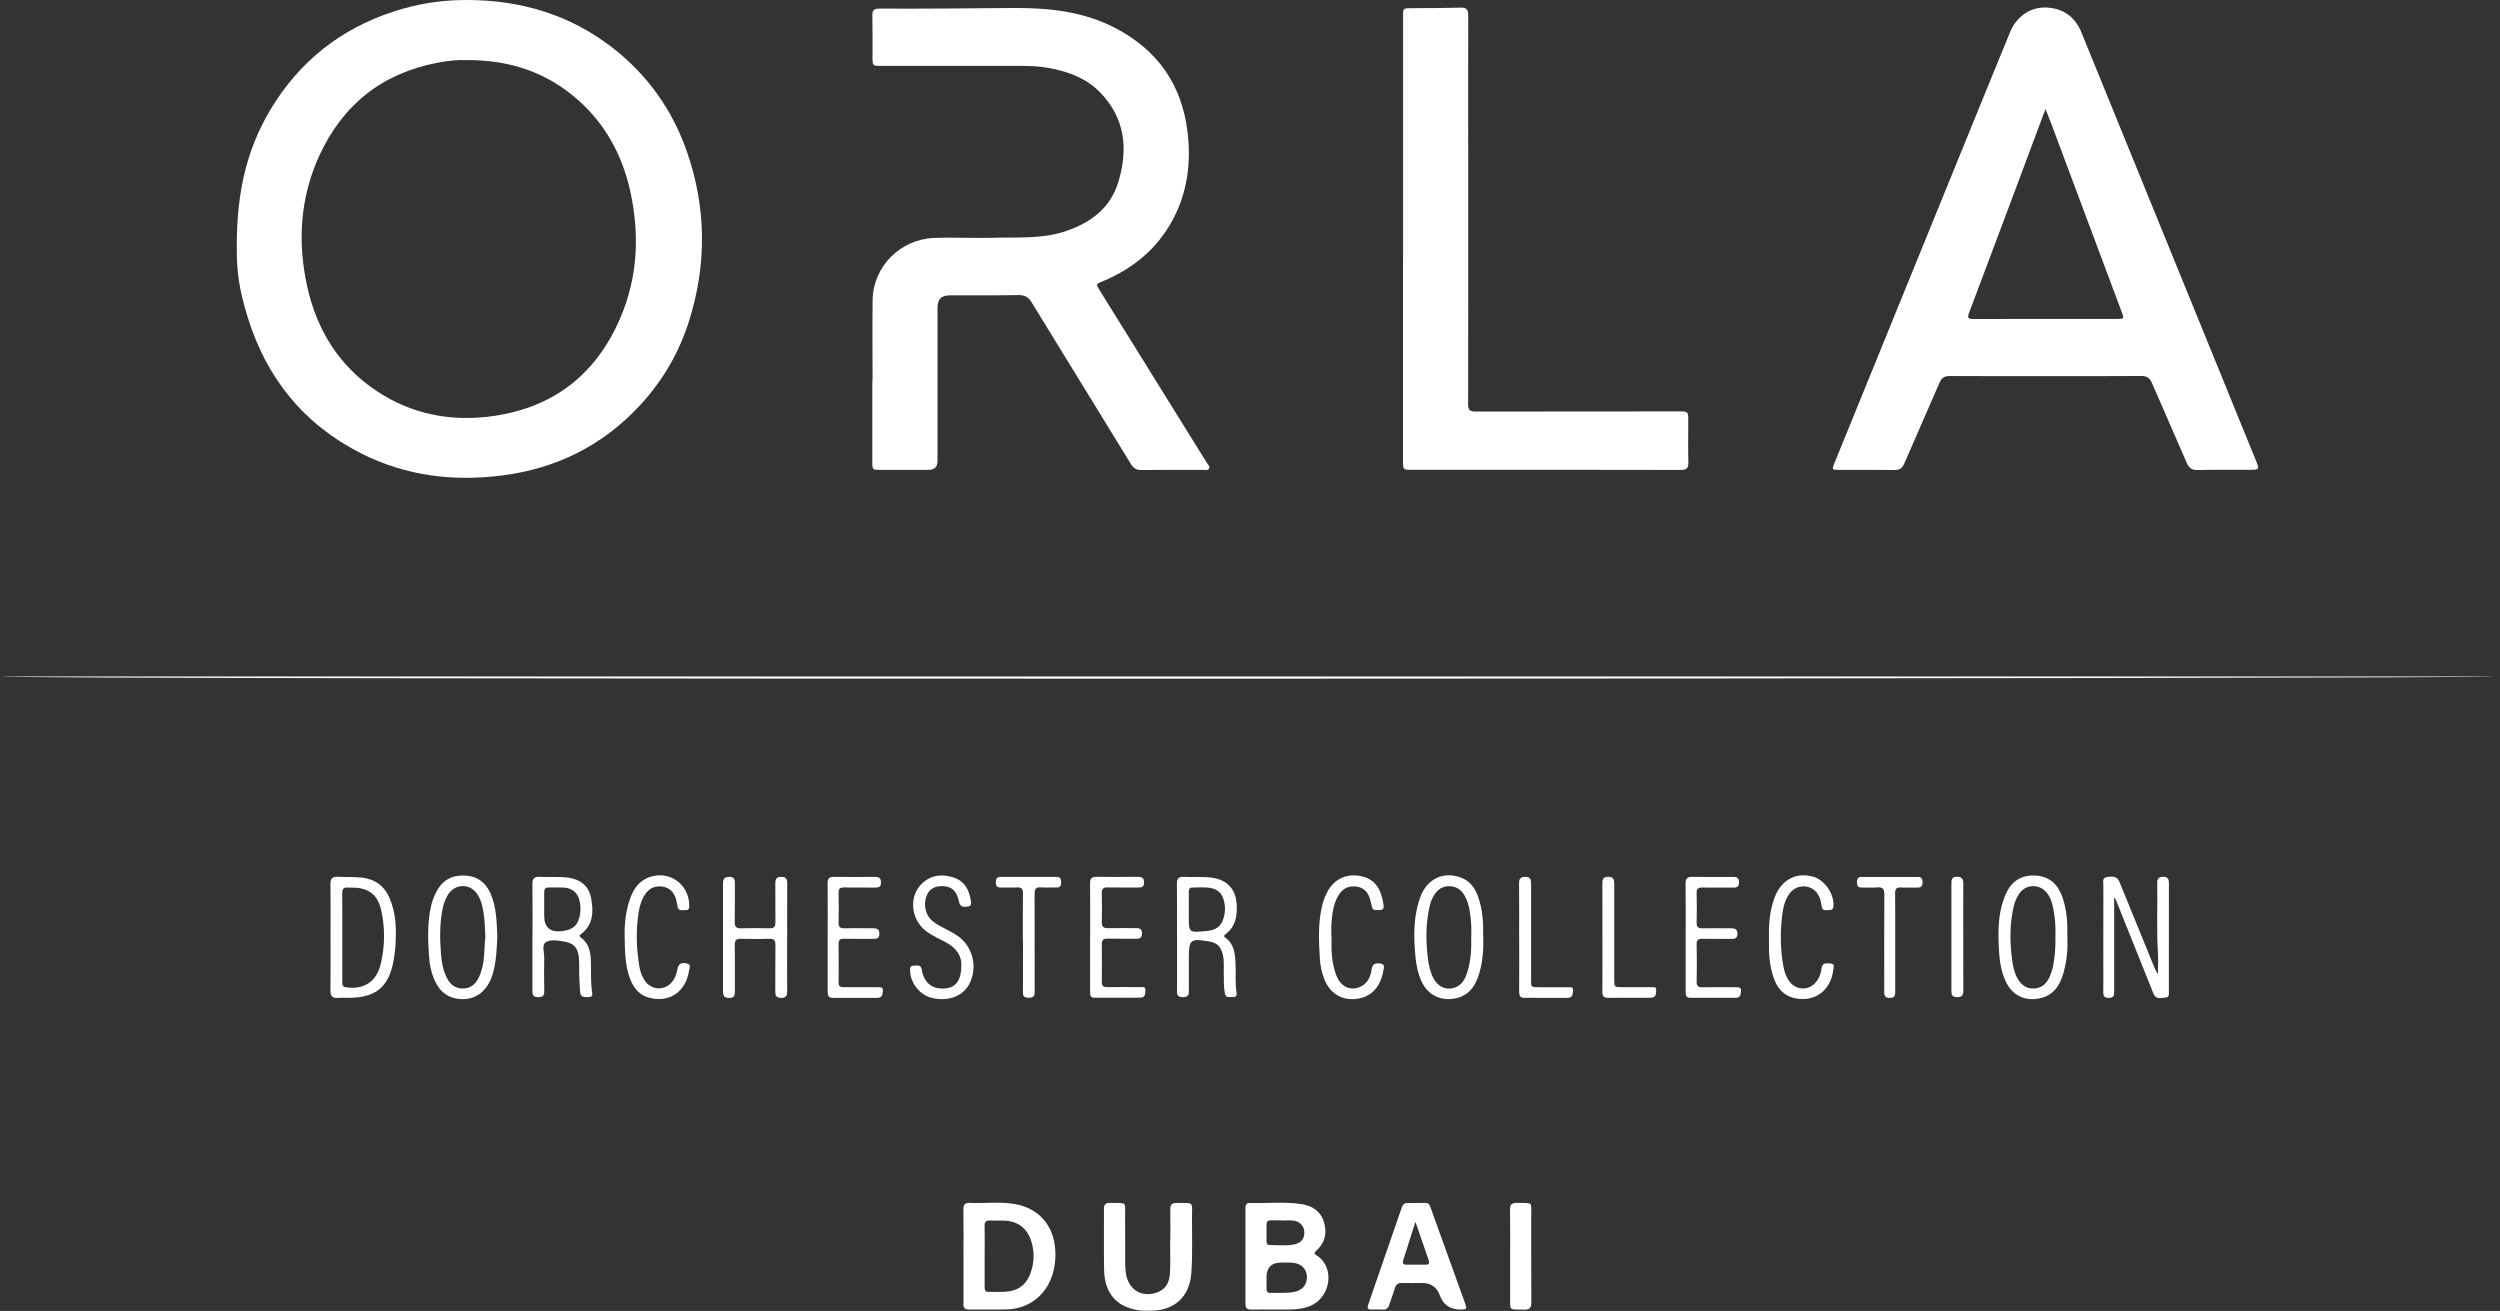 <svg width="513" height="269" viewBox="0 0 513 269" fill="none" xmlns="http://www.w3.org/2000/svg">
<rect x="0" y="0" width="513" height="269" fill="#333333" stroke="none"/>
<g clip-path="url(#clip0_52_180)">
<path d="M48.6 51.51C48.42 38.89 50.94 29.41 56.53 20.84C62.83 11.2 71.63 4.93 82.69 1.78C87.05 0.54 91.51 -0.02 95.99 2.84488e-05C106.99 0.04 117.08 3.06 125.84 9.91C132.99 15.51 138.04 22.66 141 31.25C144.97 42.76 145.04 54.36 141.37 65.94C139.35 72.33 136.04 78.03 131.48 83C123.79 91.38 114.25 96.13 103.06 97.56C93.02 98.85 83.26 97.66 74.14 93.05C62.31 87.07 54.62 77.53 50.76 64.89C49.02 59.17 48.61 55.71 48.59 51.49L48.6 51.51ZM95.53 12.34C94 12.25 91.91 12.46 89.83 12.86C78.45 15.02 70.35 21.45 65.54 31.9C61.58 40.53 61.01 49.6 63.04 58.79C65.01 67.69 69.53 75.05 77.22 80.19C84.56 85.09 92.71 86.61 101.36 85.35C113.69 83.55 122.32 76.74 127.23 65.38C130.91 56.88 131.29 48.01 129.28 39.02C127.65 31.78 124.22 25.49 118.66 20.56C112.27 14.88 104.66 12.25 95.53 12.33V12.34Z" fill="white"/>
<path d="M419.67 77.18C413.16 77.18 406.64 77.2 400.13 77.16C399.05 77.16 398.45 77.45 398.01 78.49C395.63 84.04 393.14 89.56 390.76 95.11C390.34 96.08 389.82 96.46 388.75 96.44C384.93 96.39 381.1 96.43 377.28 96.42C375.93 96.42 375.89 96.36 376.39 95.12C380.56 84.86 384.74 74.61 388.92 64.35C395.23 48.86 401.54 33.37 407.85 17.87C409.38 14.11 410.93 10.37 412.46 6.61C413.71 3.52 416.46 1.54 419.53 1.54C423.09 1.54 425.75 3.31 427.08 6.59C430.94 16.05 434.79 25.51 438.65 34.97C446.72 54.76 454.78 74.55 462.85 94.34C463.69 96.39 463.68 96.41 461.51 96.41C458 96.42 454.49 96.36 450.98 96.45C449.76 96.48 449.17 96.03 448.71 94.95C446.37 89.5 443.94 84.1 441.61 78.65C441.14 77.56 440.56 77.14 439.34 77.15C432.79 77.21 426.23 77.18 419.68 77.18H419.67ZM419.75 22.38C419.42 23.23 419.2 23.76 419.01 24.29C417.17 29.22 415.34 34.15 413.49 39.08C410.34 47.48 407.2 55.87 404.03 64.26C403.67 65.22 403.89 65.46 404.89 65.46C414.72 65.43 424.55 65.45 434.38 65.44C435.89 65.44 435.9 65.42 435.38 64.03C430.56 51.14 425.74 38.25 420.91 25.36C420.58 24.47 420.22 23.58 419.74 22.37L419.75 22.38Z" fill="white"/>
<path d="M179.05 78.1C179.05 72.6 178.99 67.1 179.06 61.61C179.15 54.7 184.71 49.12 191.63 48.83C195.75 48.66 199.88 48.91 203.99 48.79C208.84 48.65 213.74 49.06 218.48 47.5C223.69 45.79 227.82 42.8 229.47 37.39C231.54 30.59 230.9 24.17 225.63 18.84C223.42 16.6 220.63 15.29 217.6 14.48C215.1 13.81 212.56 13.51 209.97 13.52C200.26 13.54 190.54 13.52 180.83 13.52C179.04 13.52 179.04 13.52 179.04 11.68C179.04 8.83 179.06 5.99 179.01 3.14C178.99 2.14 179.34 1.76 180.37 1.77C185.38 1.79 190.4 1.77 195.41 1.74C199.84 1.72 204.27 1.64 208.7 1.64C215.71 1.64 222.55 2.46 228.88 5.76C237.51 10.26 242.48 17.32 243.67 26.98C244.46 33.36 243.67 39.52 240.57 45.24C237.37 51.14 232.45 55.12 226.33 57.7C224.85 58.32 224.84 58.27 225.72 59.68C233.03 71.43 240.33 83.19 247.63 94.95C247.87 95.33 248.37 95.73 248.08 96.19C247.81 96.62 247.22 96.41 246.77 96.41C242.6 96.42 238.42 96.4 234.25 96.45C233.23 96.46 232.62 96.12 232.08 95.25C225.3 84.18 218.48 73.13 211.7 62.06C211.03 60.97 210.29 60.52 208.98 60.55C204.34 60.64 199.7 60.59 195.06 60.6C193.11 60.6 192.38 61.34 192.38 63.28C192.38 73.69 192.38 84.11 192.38 94.52C192.38 95.787 191.763 96.42 190.53 96.42C187.21 96.42 183.9 96.41 180.58 96.42C179.07 96.42 179 96.38 179 94.86C179 89.28 179 83.71 179 78.13H179.03L179.05 78.1Z" fill="white"/>
<path d="M287.91 53.74C287.91 43.21 287.91 32.68 287.91 22.15C287.91 15.88 287.91 9.6 287.91 3.33C287.91 1.66 287.91 1.69 289.58 1.68C292.96 1.67 296.35 1.65 299.73 1.57C300.89 1.54 301.29 1.93 301.28 3.12C301.25 14.04 301.28 24.96 301.28 35.88C301.28 51.6 301.29 67.31 301.26 83.03C301.26 84.21 301.72 84.45 302.78 84.45C316.63 84.42 330.48 84.43 344.33 84.42C346.43 84.42 346.43 84.42 346.43 86.46C346.43 89.27 346.38 92.08 346.45 94.88C346.48 96.04 346.12 96.43 344.92 96.43C328.42 96.39 311.92 96.4 295.42 96.4C293.51 96.4 291.6 96.4 289.69 96.4C287.91 96.4 287.9 96.39 287.9 94.56C287.9 85.4 287.9 76.23 287.9 67.07C287.9 62.62 287.9 58.18 287.9 53.73C287.9 53.73 287.91 53.73 287.92 53.73L287.91 53.74Z" fill="white"/>
<path d="M261.22 268.72C259.74 268.72 258.26 268.69 256.78 268.72C255.96 268.74 255.56 268.47 255.57 267.59C255.59 261.04 255.58 254.5 255.57 247.95C255.57 247.34 255.69 246.84 256.45 246.86C259.99 246.94 263.55 246.55 267.07 247.08C269.28 247.42 271.04 248.55 271.7 250.84C272.34 253.08 271.88 255.1 270.07 256.67C269.56 257.11 269.7 257.3 270.17 257.6C274.02 260.05 273.12 266.29 268.74 268.03C266.74 268.82 264.69 268.71 262.63 268.72C262.16 268.72 261.69 268.72 261.23 268.72H261.22ZM259.89 262.14C259.89 262.88 259.9 263.62 259.89 264.36C259.87 264.97 260.07 265.33 260.75 265.3C262.34 265.25 263.94 265.41 265.53 265.11C267.21 264.79 268.19 263.69 268.18 262.07C268.17 260.47 267.13 259.33 265.42 259.14C264.61 259.05 263.79 259.07 262.97 259.07C260.91 259.07 259.883 260.093 259.89 262.14ZM263.01 250.45C263.01 250.45 263.01 250.42 263.01 250.41C262.27 250.41 261.53 250.41 260.79 250.41C260.15 250.41 259.88 250.7 259.89 251.34C259.91 252.43 259.89 253.52 259.89 254.61C259.89 255.08 259.98 255.5 260.56 255.49C262.27 255.47 263.99 255.7 265.68 255.33C267.04 255.03 267.72 254.09 267.65 252.82C267.57 251.52 266.72 250.6 265.34 250.46C264.57 250.38 263.79 250.45 263.01 250.45V250.45Z" fill="white"/>
<path d="M0 138.81H512.08C511.35 139.33 1.49 139.5 0 138.81Z" fill="white"/>
<path d="M197.71 257.79C197.71 254.59 197.74 251.4 197.69 248.2C197.68 247.2 198 246.79 199.03 246.83C202.02 246.96 205.04 246.56 208.02 247.03C213.07 247.81 216.24 251.4 216.54 256.52C216.66 258.45 216.43 260.34 215.76 262.15C214.29 266.09 210.86 268.56 206.64 268.69C204.07 268.76 201.49 268.69 198.92 268.72C198.01 268.73 197.61 268.39 197.71 267.49C197.71 267.45 197.71 267.41 197.71 267.37C197.71 264.17 197.71 260.98 197.71 257.78V257.79ZM202.05 257.73C202.05 259.83 202.05 261.94 202.05 264.04C202.05 264.58 202.07 265.1 202.81 265.09C204.21 265.07 205.63 265.18 207.01 264.99C209.04 264.72 210.53 263.55 211.31 261.63C212.28 259.27 212.36 256.85 211.53 254.44C210.68 251.94 208.7 250.54 206.05 250.47C205.08 250.44 204.1 250.5 203.13 250.45C202.32 250.41 202.02 250.73 202.04 251.54C202.08 253.6 202.05 255.67 202.05 257.73Z" fill="white"/>
<path d="M240.15 254.53C240.15 252.43 240.18 250.32 240.14 248.22C240.12 247.24 240.43 246.81 241.48 246.84C245.09 246.93 244.61 246.38 244.6 249.92C244.58 253.7 244.74 257.48 244.46 261.25C244.11 265.95 241.16 268.84 236.43 268.94C235.42 268.96 234.39 269 233.4 268.83C229.01 268.09 226.66 265.3 226.56 260.58C226.48 256.41 226.56 252.24 226.53 248.07C226.53 247.16 226.88 246.83 227.78 246.84C231.49 246.9 230.83 246.45 230.87 249.82C230.91 253.05 230.87 256.29 230.89 259.53C230.89 260.19 230.96 260.85 231.07 261.5C231.66 264.81 234.51 266.39 237.63 265.13C239.44 264.4 240.02 262.83 240.09 261.09C240.18 258.91 240.11 256.73 240.11 254.54C240.13 254.54 240.14 254.54 240.16 254.54L240.15 254.53Z" fill="white"/>
<path d="M290.81 246.85C293.56 246.91 293.03 246.35 294.09 249.28C296.26 255.29 298.42 261.3 300.59 267.31C301.07 268.65 301.03 268.7 299.66 268.71C297.58 268.73 296.18 267.767 295.46 265.82C294.833 264.12 293.62 263.27 291.82 263.27C290.42 263.27 289.01 263.3 287.61 263.27C286.87 263.25 286.47 263.55 286.26 264.26C285.9 265.45 285.45 266.62 285.06 267.8C284.85 268.45 284.46 268.75 283.77 268.72C282.99 268.69 282.21 268.69 281.43 268.72C280.63 268.74 280.51 268.4 280.76 267.71C283.07 261.05 285.37 254.39 287.66 247.72C287.87 247.12 288.23 246.83 288.87 246.85C289.45 246.87 290.04 246.85 290.83 246.85H290.81ZM290.45 250.72C289.56 253.53 288.76 256.06 287.95 258.57C287.74 259.23 287.93 259.52 288.63 259.51C289.92 259.5 291.2 259.49 292.49 259.51C293.22 259.53 293.38 259.24 293.15 258.58C292.27 256.05 291.41 253.51 290.45 250.7V250.72Z" fill="white"/>
<path d="M433.83 184.14C433.83 190.74 433.83 197.05 433.83 203.37C433.83 204.13 433.81 204.77 432.77 204.77C431.93 204.77 431.57 204.47 431.59 203.6C431.63 201.46 431.6 199.31 431.6 197.17C431.6 191.98 431.59 186.8 431.61 181.61C431.61 180.98 431.28 180.14 432.39 179.96C433.89 179.73 434.5 179.96 434.96 181.07C437.33 186.88 439.7 192.69 442.07 198.5C442.26 198.96 442.46 199.41 442.81 199.85C442.81 198.35 442.89 196.85 442.8 195.36C442.51 190.64 442.76 185.93 442.66 181.21C442.64 180.34 442.95 179.93 443.88 179.92C444.84 179.92 445.06 180.37 445.06 181.22C445.04 188.63 445.06 196.04 445.05 203.45C445.05 203.98 445.15 204.68 444.37 204.7C443.57 204.72 442.62 205.13 442.03 204.17C441.87 203.91 441.78 203.6 441.66 203.31C439.16 197.09 436.67 190.86 434.17 184.64C434.13 184.54 434.05 184.45 433.84 184.13L433.83 184.14Z" fill="white"/>
<path d="M109.27 192.25C109.27 188.62 109.29 185 109.25 181.37C109.24 180.32 109.6 179.88 110.67 179.93C112.65 180.02 114.64 179.84 116.63 180.1C119.14 180.44 120.85 181.84 121.3 184.32C121.8 187.09 121.77 189.8 119.17 191.72C118.77 192.01 118.93 192.2 119.23 192.42C120.85 193.6 121.19 195.35 121.25 197.19C121.32 199.25 121.18 201.32 121.47 203.38C121.54 203.91 121.77 204.61 120.76 204.6C119.92 204.59 119.09 204.71 119.03 203.46C118.96 201.94 118.81 200.43 118.85 198.91C118.87 198.09 118.85 197.27 118.78 196.46C118.61 194.57 117.77 193.57 115.95 193.25C114.61 193.01 113.03 192.67 111.97 193.37C111.13 193.92 111.7 195.48 111.68 196.59C111.63 198.85 111.64 201.11 111.68 203.37C111.7 204.26 111.41 204.62 110.47 204.62C109.53 204.62 109.25 204.24 109.25 203.36C109.27 199.66 109.25 195.95 109.25 192.25H109.27ZM111.67 186.5C111.67 186.97 111.67 187.44 111.67 187.9C111.67 190.3 112.883 191.357 115.31 191.07C117.39 190.82 118.42 190.05 118.89 188.26C119.19 187.12 119.18 185.93 118.92 184.79C118.55 183.2 117.4 182.24 115.76 182.14C114.71 182.07 113.65 182.14 112.6 182.11C111.87 182.09 111.65 182.45 111.67 183.11C111.69 184.24 111.67 185.37 111.67 186.5V186.5Z" fill="white"/>
<path d="M241.52 192.23C241.52 188.6 241.55 184.98 241.5 181.35C241.49 180.28 241.85 179.87 242.92 179.93C244.79 180.03 246.66 179.85 248.53 180.08C251.68 180.46 253.56 182.33 253.76 185.5C253.91 187.87 253.58 190.11 251.49 191.69C251.18 191.92 251.06 192.14 251.44 192.41C253.26 193.7 253.43 195.66 253.53 197.62C253.64 199.64 253.41 201.67 253.75 203.69C253.84 204.25 253.64 204.63 253.01 204.58C252.37 204.53 251.54 204.9 251.34 203.82C251.07 202.35 251.14 200.87 251.12 199.39C251.1 198.22 251.21 197.05 250.92 195.9C250.48 194.15 249.77 193.47 248 193.17C244.29 192.54 243.95 192.82 243.95 196.49C243.95 198.63 243.95 200.78 243.95 202.92C243.95 203.78 244.11 204.64 242.71 204.62C241.28 204.6 241.54 203.68 241.53 202.87C241.52 199.32 241.53 195.77 241.53 192.23H241.52ZM243.94 186.53C243.94 187.04 243.94 187.54 243.94 188.05C243.94 191.35 243.94 191.37 247.27 191.08C248.79 190.95 250.24 190.59 250.88 188.95C251.44 187.53 251.52 186.07 251.09 184.6C250.72 183.33 249.89 182.53 248.58 182.25C247.27 181.97 245.94 182.14 244.61 182.13C244.02 182.13 243.94 182.55 243.94 183.02C243.94 184.19 243.94 185.36 243.94 186.53V186.53Z" fill="white"/>
<path d="M67.83 192.29C67.83 188.66 67.86 185.04 67.81 181.41C67.8 180.3 68.19 179.86 69.31 179.92C70.94 180 72.58 179.9 74.21 180.08C76.95 180.38 78.86 181.79 79.94 184.28C81.35 187.52 81.35 190.95 81.12 194.39C81.05 195.36 80.91 196.33 80.73 197.28C79.73 202.5 77.19 204.63 71.89 204.75C71.03 204.77 70.17 204.71 69.32 204.77C68.21 204.85 67.8 204.41 67.81 203.29C67.86 199.63 67.83 195.96 67.83 192.3V192.29ZM70.24 192.34C70.24 195.34 70.24 198.34 70.24 201.35C70.24 201.39 70.24 201.43 70.24 201.47C70.26 201.97 70.18 202.46 70.93 202.58C74.6 203.15 77.24 201.49 78.11 197.86C78.98 194.25 79.04 190.6 78.27 186.97C77.62 183.94 76.1 182.51 73.29 182.18C72.67 182.11 72.04 182.18 71.42 182.13C70.48 182.04 70.21 182.44 70.22 183.35C70.26 186.35 70.24 189.35 70.24 192.36V192.34Z" fill="white"/>
<path d="M102.05 192.12C101.94 194.77 101.84 197.34 101.11 199.83C99.96 203.78 96.96 205.69 93.26 204.82C91.36 204.37 90.15 203.14 89.32 201.44C88.47 199.69 88.13 197.8 88.01 195.89C87.79 192.54 87.71 189.19 88.46 185.88C88.69 184.89 89.05 183.95 89.52 183.04C90.7 180.71 92.6 179.59 95.19 179.65C97.79 179.71 99.62 180.97 100.66 183.35C101.89 186.17 101.92 189.19 102.05 192.11V192.12ZM99.6 192.37C99.51 190.82 99.49 189.46 99.33 188.11C99.15 186.6 98.89 185.09 98.12 183.75C96.63 181.18 93.35 181.17 91.85 183.72C91.39 184.5 91.08 185.34 90.88 186.22C90.18 189.41 90.24 192.64 90.5 195.86C90.63 197.53 90.93 199.18 91.71 200.7C92.38 202.01 93.39 202.82 94.92 202.84C96.47 202.86 97.47 202.06 98.16 200.75C98.51 200.09 98.74 199.39 98.93 198.68C99.5 196.55 99.33 194.35 99.59 192.38L99.6 192.37Z" fill="white"/>
<path d="M304.37 192.28C304.44 194.66 304.28 197.15 303.59 199.57C302.82 202.28 301.45 204.4 298.38 204.92C295.63 205.38 293.13 204.19 291.85 201.69C290.71 199.44 290.47 197 290.31 194.54C290.07 191.01 290.21 187.51 291.42 184.15C292.8 180.32 296.18 178.72 299.82 180.09C301.6 180.76 302.61 182.15 303.25 183.86C304.25 186.54 304.4 189.33 304.35 192.28H304.37ZM301.9 192.22C301.9 191.4 301.95 190.58 301.89 189.77C301.74 187.75 301.59 185.72 300.6 183.89C299.93 182.64 298.92 181.89 297.43 181.85C295.92 181.81 294.94 182.59 294.22 183.79C293.82 184.46 293.53 185.19 293.36 185.95C292.54 189.52 292.57 193.12 293.01 196.73C293.18 198.09 293.47 199.42 294.1 200.65C294.97 202.38 296.54 203.19 298.22 202.75C300 202.29 300.7 200.83 301.16 199.27C301.84 196.97 301.96 194.6 301.89 192.22H301.9Z" fill="white"/>
<path d="M424.23 192.33C424.33 194.62 424.13 197.07 423.48 199.45C422.73 202.2 421.37 204.39 418.25 204.92C415.42 205.41 412.98 204.21 411.67 201.59C410.46 199.15 410.24 196.49 410.13 193.85C409.99 190.22 410.1 186.59 411.71 183.2C412.92 180.66 414.96 179.49 417.75 179.67C420.48 179.84 422.19 181.37 423.12 183.86C424.12 186.54 424.28 189.33 424.22 192.33H424.23ZM421.78 192.15C421.84 190.2 421.71 188.18 421.28 186.2C421.04 185.09 420.7 184.02 419.94 183.13C418.38 181.29 415.69 181.42 414.33 183.4C413.8 184.18 413.44 185.04 413.22 185.96C412.37 189.61 412.39 193.29 412.89 196.97C413.07 198.32 413.34 199.66 414.05 200.86C414.77 202.07 415.75 202.88 417.25 202.85C418.73 202.82 419.73 202.07 420.4 200.8C420.82 200 421.1 199.15 421.28 198.27C421.68 196.28 421.82 194.26 421.77 192.16L421.78 192.15Z" fill="white"/>
<path d="M161.52 192.41C161.52 196.07 161.5 199.74 161.53 203.4C161.53 204.3 161.32 204.77 160.3 204.77C159.26 204.77 159.08 204.26 159.09 203.38C159.12 200.22 159.07 197.07 159.12 193.91C159.13 192.95 158.81 192.61 157.84 192.64C155.93 192.7 154.02 192.71 152.11 192.64C151.1 192.6 150.75 192.91 150.77 193.96C150.83 197.12 150.77 200.27 150.8 203.43C150.8 204.24 150.68 204.77 149.68 204.78C148.73 204.78 148.35 204.44 148.36 203.48C148.38 196.07 148.38 188.67 148.36 181.26C148.36 180.32 148.69 179.93 149.66 179.93C150.63 179.93 150.81 180.41 150.8 181.25C150.77 183.9 150.82 186.55 150.77 189.2C150.75 190.17 151.08 190.51 152.05 190.49C154 190.44 155.95 190.44 157.9 190.49C158.81 190.51 159.14 190.16 159.12 189.26C159.08 186.61 159.12 183.96 159.1 181.31C159.09 180.42 159.3 179.93 160.32 179.93C161.34 179.93 161.54 180.43 161.54 181.32C161.51 185.02 161.53 188.73 161.53 192.43L161.52 192.41Z" fill="white"/>
<path d="M197.26 198.23C197.39 196.03 196.12 194.44 194.06 193.35C192.72 192.64 191.32 192.03 190.09 191.11C186.83 188.67 186.42 183.8 189.31 181.19C191.2 179.48 193.45 179.31 195.78 180.1C197.9 180.82 198.83 182.54 199.18 184.62C199.28 185.19 199.5 185.95 198.51 186.05C197.69 186.14 197 186.11 196.78 185.02C196.37 183 195.46 182.07 193.97 181.88C192.2 181.66 190.91 182.22 190.28 183.49C189.48 185.09 189.74 187.27 190.88 188.54C191.52 189.25 192.33 189.71 193.16 190.16C194.22 190.73 195.32 191.26 196.33 191.92C199.62 194.09 200.71 198.44 198.9 201.93C197.6 204.44 194.49 205.58 191.17 204.76C188.7 204.15 186.77 201.66 186.74 199.07C186.74 198.59 186.82 198.16 187.39 198.17C188 198.18 188.77 197.82 189.1 198.71C189.17 198.89 189.16 199.09 189.2 199.28C189.76 201.87 191.46 203.08 194.13 202.81C196.15 202.6 197.26 201.07 197.26 198.22V198.23Z" fill="white"/>
<path d="M223.7 192.27C223.7 188.61 223.73 184.94 223.68 181.28C223.67 180.25 224.03 179.91 225.04 179.92C227.85 179.96 230.65 179.95 233.46 179.92C234.3 179.92 234.78 180.15 234.77 181.11C234.76 182.08 234.18 182.13 233.45 182.12C231.38 182.1 229.32 182.14 227.25 182.1C226.38 182.08 226.08 182.42 226.09 183.26C226.13 185.25 226.13 187.24 226.09 189.22C226.07 190.12 226.4 190.48 227.32 190.46C229.19 190.42 231.06 190.46 232.93 190.45C233.67 190.45 234.33 190.45 234.34 191.51C234.35 192.64 233.68 192.64 232.88 192.63C231.01 192.61 229.14 192.65 227.27 192.61C226.42 192.59 226.08 192.89 226.09 193.76C226.12 196.33 226.12 198.91 226.09 201.48C226.09 202.29 226.4 202.58 227.2 202.56C229.46 202.53 231.72 202.54 233.98 202.56C234.44 202.56 235.09 202.37 235.04 203.22C235 203.92 235.02 204.7 234 204.72C233.14 204.74 232.28 204.74 231.43 204.74C229.36 204.74 227.3 204.74 225.23 204.74C223.73 204.74 223.69 204.69 223.69 203.13C223.69 199.5 223.69 195.88 223.69 192.25L223.7 192.27Z" fill="white"/>
<path d="M273.23 192.39C273.16 195.01 273.25 197.62 274.2 200.11C275.03 202.29 276.77 203.27 278.66 202.67C280.47 202.1 281.22 200.64 281.45 198.96C281.61 197.73 282.24 197.62 283.2 197.7C283.8 197.75 284.05 198.04 283.97 198.61C283.61 201.26 282.37 204.35 278.58 204.94C275.51 205.42 272.91 203.93 271.74 200.91C271.21 199.55 270.92 198.13 270.83 196.69C270.62 193.19 270.46 189.69 271.21 186.22C271.45 185.11 271.82 184.05 272.35 183.04C273.8 180.28 276.46 179.11 279.53 179.84C282.5 180.55 283.55 182.99 283.92 185.8C283.99 186.35 283.79 186.76 283.17 186.72C282.57 186.69 281.77 187.06 281.52 186.09C281.37 185.53 281.29 184.94 281.11 184.39C280.67 182.95 279.7 182.05 278.19 181.9C276.66 181.75 275.46 182.39 274.66 183.72C273.6 185.48 273.37 187.46 273.22 189.45C273.14 190.42 273.21 191.4 273.21 192.37L273.23 192.39Z" fill="white"/>
<path d="M128.17 191.68C128.14 190.19 128.3 187.82 128.94 185.51C129.62 183.08 130.7 180.89 133.31 179.97C137.39 178.54 141.46 181.5 141.43 185.85C141.43 186.39 141.35 186.81 140.7 186.75C140.07 186.69 139.21 187.08 139.02 186.01C138.92 185.48 138.86 184.93 138.7 184.41C138.24 183 137.3 182.07 135.78 181.9C134.23 181.73 133.05 182.41 132.25 183.71C131.56 184.82 131.23 186.05 131.03 187.34C130.47 191.03 130.58 194.71 131.21 198.38C131.36 199.26 131.66 200.11 132.1 200.9C133.53 203.42 136.79 203.45 138.28 200.96C138.68 200.28 138.88 199.53 139.03 198.76C139.24 197.74 139.82 197.46 140.94 197.7C141.9 197.91 141.48 198.6 141.41 199.1C140.75 203.45 137.5 205.75 133.41 204.79C131.26 204.29 130.03 202.81 129.29 200.85C128.28 198.18 128.21 195.37 128.17 191.66V191.68Z" fill="white"/>
<path d="M363 192.82C362.92 189.77 363.11 186.87 364.18 184.08C365.55 180.51 368.63 178.89 372.1 179.91C374.48 180.61 376.43 183.51 376.22 185.97C376.17 186.6 375.82 186.78 375.3 186.75C374.72 186.72 373.94 187 373.82 186.06C373.72 185.32 373.58 184.6 373.26 183.92C372.14 181.5 368.9 181.16 367.28 183.28C366.35 184.5 365.95 185.94 365.76 187.41C365.29 191.02 365.28 194.64 365.94 198.24C366.12 199.24 366.42 200.21 366.97 201.08C368.44 203.42 371.48 203.43 372.96 201.09C373.43 200.35 373.7 199.54 373.79 198.68C373.93 197.41 374.89 197.69 375.66 197.72C376.58 197.76 376.26 198.49 376.2 198.96C375.69 203.31 372.32 205.75 368.2 204.81C365.94 204.29 364.7 202.73 363.97 200.68C363.05 198.1 362.94 195.42 362.99 192.82H363Z" fill="white"/>
<path d="M345.9 192.35C345.9 188.69 345.93 185.02 345.88 181.36C345.86 180.29 346.21 179.91 347.28 179.93C349.97 179.98 352.66 179.94 355.35 179.95C356.1 179.95 356.83 179.86 356.85 181.03C356.86 182.18 356.19 182.14 355.41 182.14C353.38 182.13 351.35 182.16 349.33 182.12C348.49 182.1 348.13 182.34 348.15 183.24C348.2 185.27 348.2 187.29 348.15 189.32C348.13 190.18 348.45 190.5 349.3 190.49C351.25 190.45 353.2 190.49 355.15 190.48C355.94 190.48 356.52 190.6 356.52 191.61C356.52 192.67 355.87 192.67 355.12 192.66C353.21 192.65 351.3 192.69 349.39 192.64C348.51 192.62 348.12 192.85 348.15 193.82C348.21 196.35 348.21 198.89 348.15 201.42C348.13 202.39 348.52 202.61 349.39 202.59C351.65 202.55 353.91 202.58 356.18 202.58C356.74 202.58 357.33 202.56 357.26 203.4C357.2 204.09 357.12 204.76 356.18 204.75C353.06 204.75 349.94 204.75 346.82 204.75C345.9 204.75 345.9 204.13 345.9 203.47C345.9 199.77 345.9 196.06 345.9 192.36V192.35Z" fill="white"/>
<path d="M169.84 192.27C169.84 188.61 169.87 184.94 169.82 181.28C169.81 180.24 170.18 179.91 171.18 179.93C173.95 179.97 176.72 179.96 179.48 179.93C180.3 179.93 180.79 180.1 180.78 181.1C180.77 182.08 180.23 182.14 179.5 182.13C177.39 182.11 175.29 182.15 173.18 182.11C172.38 182.1 172.07 182.37 172.08 183.19C172.12 185.25 172.12 187.32 172.08 189.39C172.07 190.21 172.4 190.49 173.19 190.48C175.14 190.45 177.09 190.48 179.04 190.48C179.8 190.48 180.44 190.53 180.45 191.56C180.47 192.58 179.88 192.67 179.09 192.66C177.1 192.64 175.11 192.67 173.13 192.64C172.39 192.63 172.07 192.87 172.08 193.65C172.11 196.3 172.11 198.95 172.08 201.6C172.08 202.4 172.43 202.59 173.15 202.58C175.45 202.56 177.75 202.57 180.05 202.58C180.58 202.58 181.23 202.47 181.17 203.35C181.11 204.08 181.02 204.77 180.02 204.76C176.98 204.75 173.94 204.74 170.9 204.76C169.98 204.76 169.83 204.27 169.83 203.49C169.85 199.75 169.84 196.01 169.83 192.26L169.84 192.27Z" fill="white"/>
<path d="M309.88 257.77C309.88 254.58 309.91 251.38 309.86 248.19C309.85 247.18 310.2 246.81 311.22 246.83C314.78 246.9 314.18 246.46 314.2 249.8C314.23 255.6 314.18 261.4 314.23 267.21C314.24 268.38 313.9 268.78 312.71 268.74C309.52 268.63 309.9 269.13 309.88 265.95C309.86 263.22 309.88 260.5 309.88 257.77V257.77Z" fill="white"/>
<path d="M209.89 193.3C209.89 189.99 209.86 186.68 209.91 183.36C209.92 182.38 209.59 182.04 208.63 182.1C207.54 182.16 206.45 182.09 205.36 182.12C204.58 182.14 204.34 181.76 204.34 181.05C204.34 180.35 204.58 179.93 205.35 179.93C209.17 179.93 212.99 179.93 216.81 179.93C217.61 179.93 217.75 180.39 217.76 181.08C217.76 181.83 217.46 182.14 216.72 182.11C215.67 182.08 214.61 182.17 213.56 182.09C212.43 182 212.3 182.59 212.3 183.51C212.32 189.86 212.31 196.21 212.31 202.56C212.31 202.95 212.29 203.34 212.31 203.73C212.32 204.59 211.78 204.74 211.08 204.74C210.35 204.74 209.9 204.55 209.91 203.69C209.93 200.22 209.92 196.75 209.92 193.29L209.89 193.3Z" fill="white"/>
<path d="M311.73 192.34C311.73 188.68 311.75 185.01 311.71 181.35C311.7 180.39 311.94 179.92 313.01 179.93C314.09 179.94 314.18 180.52 314.18 181.36C314.16 187.91 314.18 194.46 314.18 201.01C314.18 202.57 314.18 202.58 315.71 202.58C317.7 202.58 319.69 202.57 321.68 202.59C322.13 202.59 322.84 202.4 322.79 203.21C322.75 203.92 322.76 204.77 321.65 204.76C319.7 204.76 317.75 204.76 315.8 204.76C314.83 204.76 313.85 204.73 312.88 204.76C311.91 204.8 311.72 204.28 311.73 203.44C311.76 199.74 311.74 196.03 311.74 192.33L311.73 192.34Z" fill="white"/>
<path d="M328.81 192.26C328.81 188.64 328.83 185.02 328.8 181.39C328.8 180.49 328.89 179.9 330.03 179.92C331.18 179.93 331.24 180.59 331.24 181.45C331.23 187.95 331.24 194.46 331.24 200.96C331.24 202.56 331.24 202.56 332.86 202.57C334.85 202.57 336.83 202.57 338.82 202.58C339.24 202.58 339.91 202.42 339.85 203.15C339.8 203.79 339.89 204.68 338.86 204.72C337.62 204.77 336.37 204.75 335.12 204.75C333.44 204.75 331.77 204.72 330.09 204.76C329.15 204.78 328.78 204.45 328.8 203.47C328.84 199.73 328.82 195.99 328.82 192.25L328.81 192.26Z" fill="white"/>
<path d="M388.9 193.4C388.9 196.68 388.9 199.95 388.9 203.23C388.9 204.05 388.96 204.79 387.75 204.77C386.51 204.75 386.65 203.95 386.65 203.17C386.65 196.66 386.62 190.14 386.67 183.63C386.67 182.48 386.4 181.98 385.18 182.1C384.14 182.2 383.08 182.1 382.02 182.12C381.31 182.14 381.06 181.79 381.05 181.12C381.05 180.46 381.15 179.94 381.97 179.94C385.83 179.94 389.69 179.94 393.56 179.94C394.35 179.94 394.51 180.4 394.51 181.09C394.51 181.84 394.21 182.15 393.46 182.13C392.33 182.1 391.19 182.18 390.07 182.11C389.11 182.05 388.87 182.45 388.88 183.34C388.92 186.69 388.9 190.05 388.9 193.4V193.4Z" fill="white"/>
<path d="M402.87 192.33C402.87 195.95 402.85 199.57 402.88 203.19C402.89 204.22 402.59 204.67 401.47 204.61C400.62 204.56 400.43 204.2 400.43 203.45C400.45 200.26 400.43 197.06 400.43 193.87C400.43 189.7 400.43 185.54 400.43 181.37C400.43 180.56 400.44 179.92 401.55 179.91C402.61 179.91 402.88 180.39 402.87 181.34C402.84 185 402.86 188.66 402.86 192.32L402.87 192.33Z" fill="white"/>
</g>
<defs>
<clipPath id="clip0_52_180">
<rect width="512.08" height="268.96" fill="white"/>
</clipPath>
</defs>
</svg>
